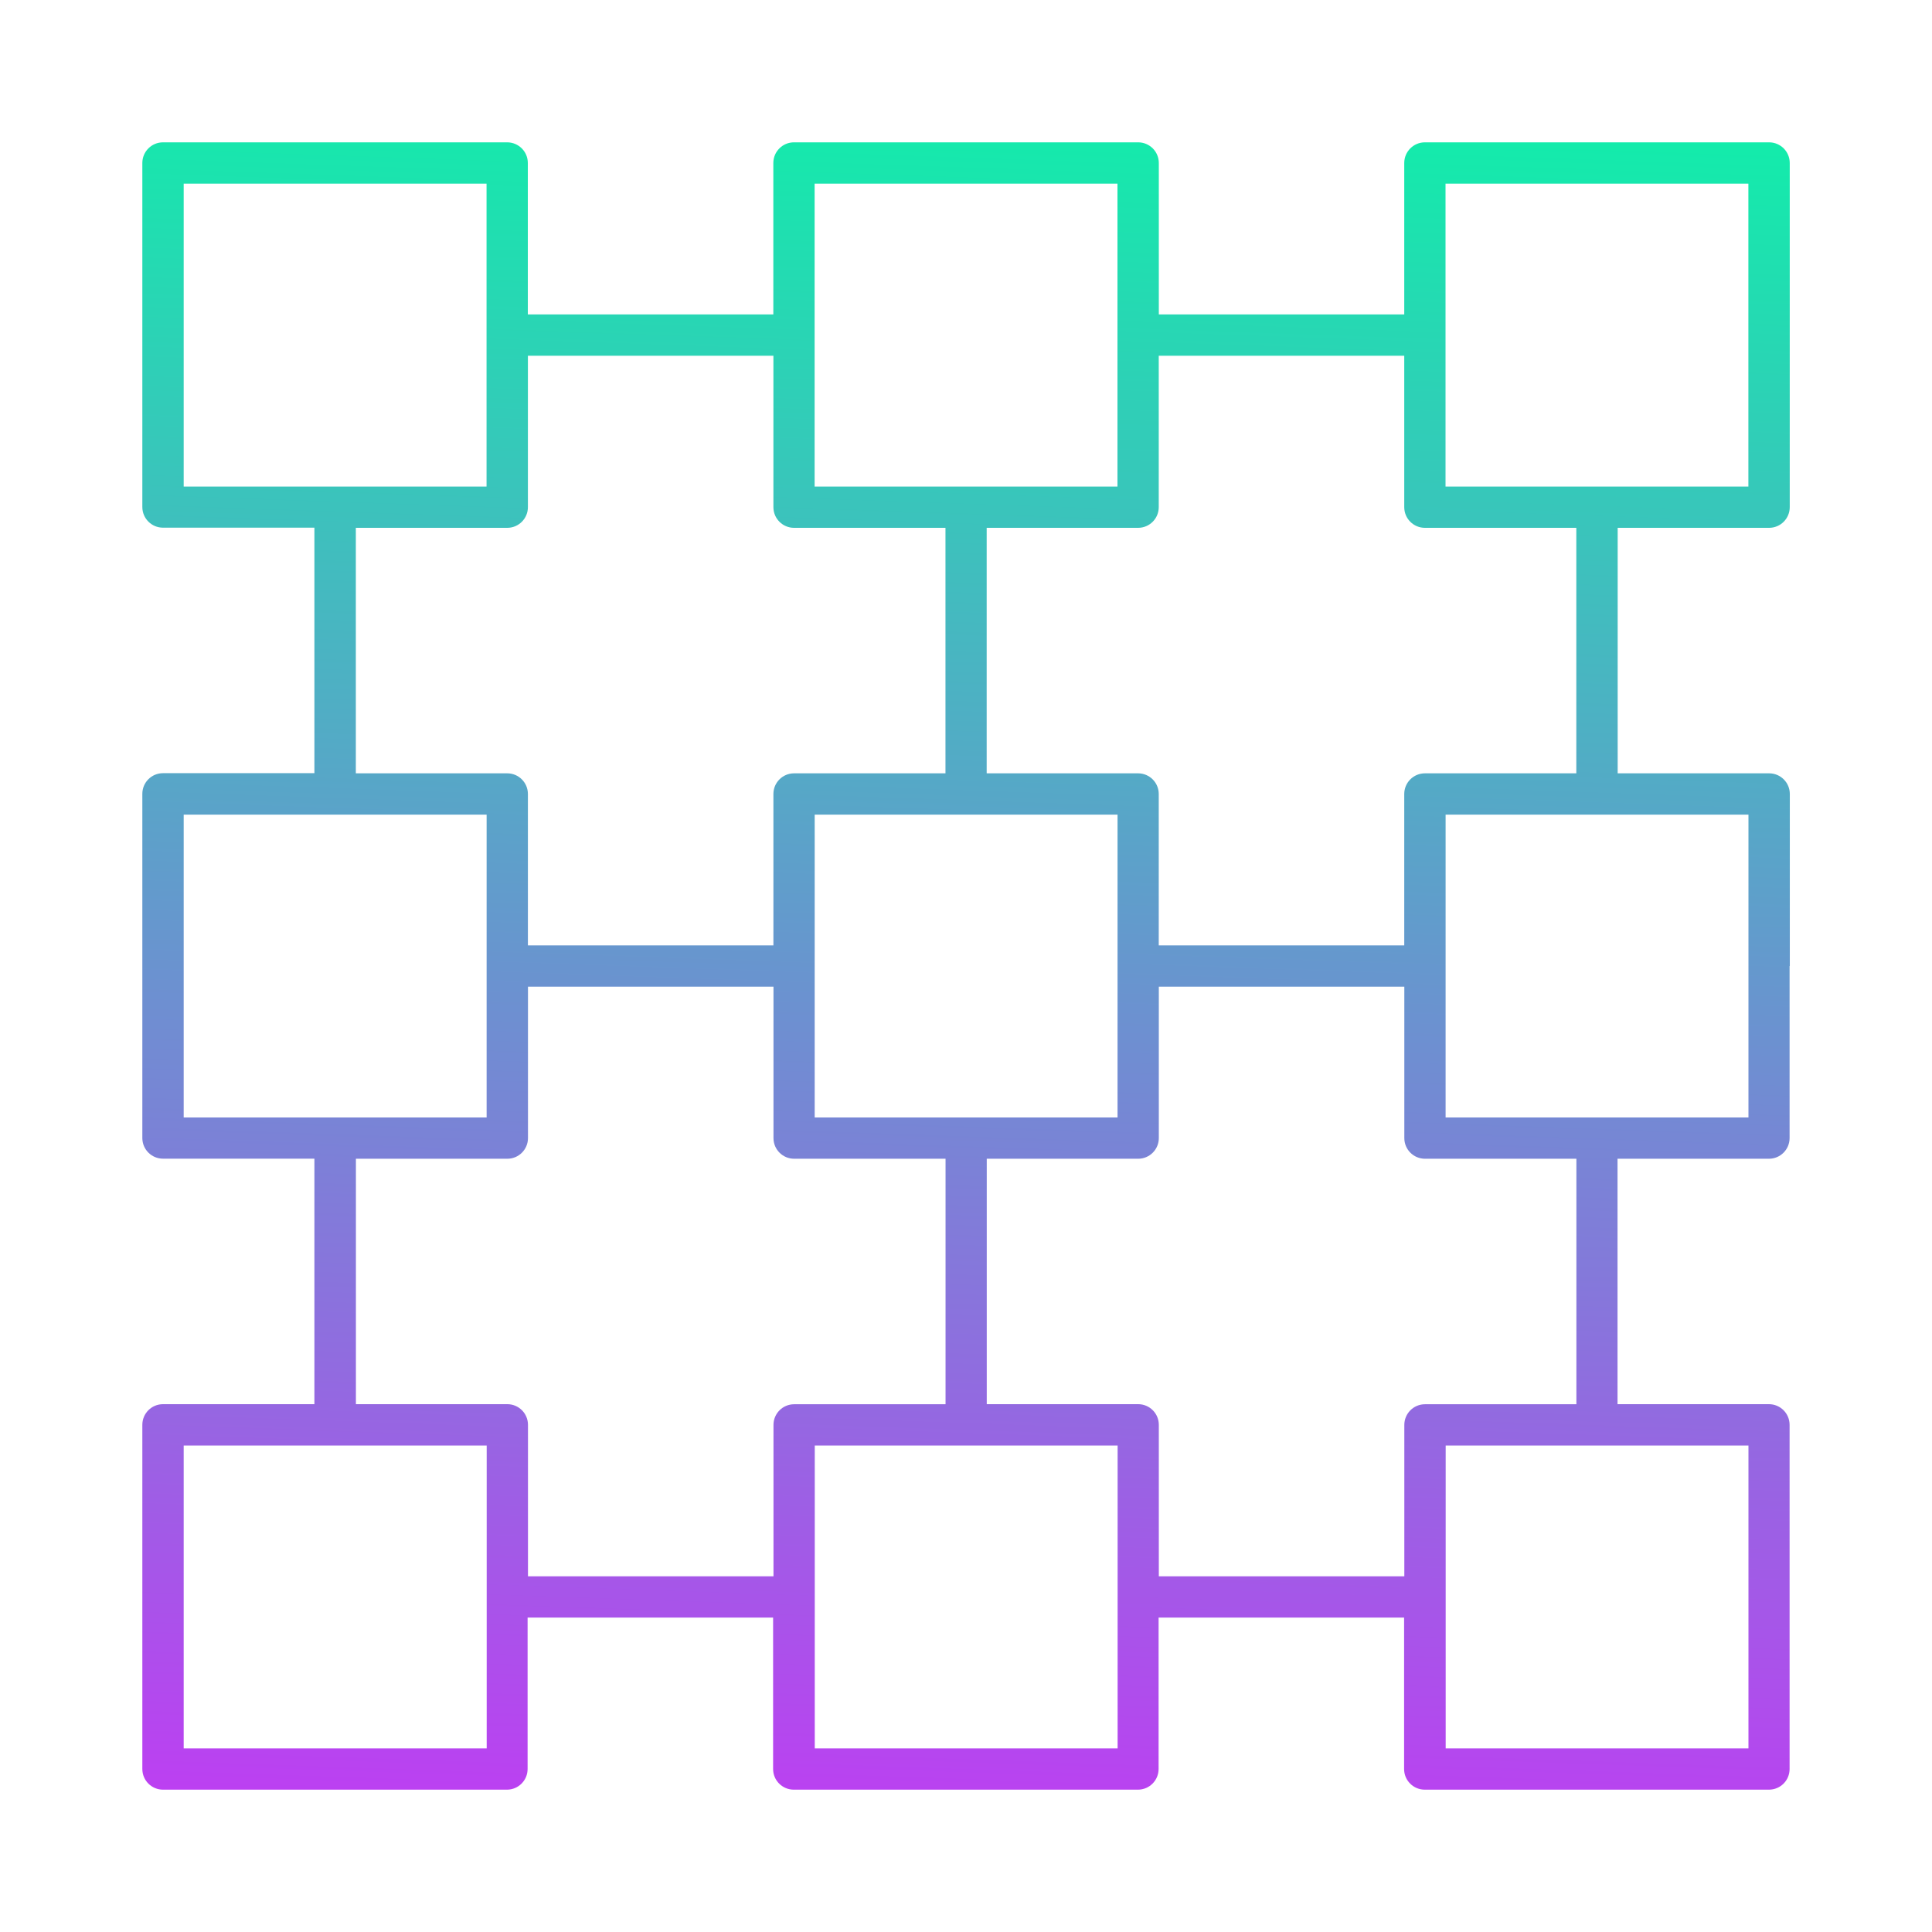 <?xml version="1.0" encoding="UTF-8"?><svg id="a" xmlns="http://www.w3.org/2000/svg" xmlns:xlink="http://www.w3.org/1999/xlink" viewBox="0 0 256 256"><defs><linearGradient id="b" x1="132.8" y1="-9.75" x2="122.59" y2="283.35" gradientUnits="userSpaceOnUse"><stop offset="0" stop-color="#00ffa3"/><stop offset="1" stop-color="#dc1fff"/></linearGradient></defs><path id="c" d="m237.13,128v22.8c0,1.51-1.22,2.74-2.74,2.74h-20.06v32.52h20.06c1.51,0,2.74,1.22,2.74,2.74v45.6c0,1.52-1.22,2.74-2.74,2.74h-45.6c-1.51,0-2.74-1.22-2.74-2.74v-20.06h-32.53v20.06c0,1.51-1.22,2.74-2.74,2.74h-45.6c-1.51,0-2.74-1.22-2.74-2.74v-20.06h-32.53v20.06c0,1.51-1.22,2.74-2.74,2.74H21.6c-1.51,0-2.74-1.22-2.74-2.74v-45.6c0-1.51,1.22-2.74,2.74-2.74h20.06v-32.53h-20.06c-1.51,0-2.74-1.22-2.74-2.74v-45.6c0-1.51,1.22-2.74,2.74-2.74h20.06v-32.53h-20.06c-1.51,0-2.74-1.22-2.74-2.74V21.6c0-1.51,1.22-2.74,2.74-2.74h45.6c1.51,0,2.74,1.22,2.74,2.74v20.06h32.53v-20.06c0-1.51,1.22-2.74,2.74-2.74h45.6c1.51,0,2.74,1.22,2.74,2.74v20.06h32.52v-20.06c0-1.51,1.22-2.74,2.74-2.74h45.6c1.51,0,2.74,1.22,2.74,2.74v45.6c0,1.51-1.22,2.74-2.74,2.74h-20.06v32.53h20.07c1.51,0,2.74,1.22,2.74,2.74v22.8m-45.6,103.66h40.12v-40.13h-40.12v40.13Zm-83.6,0h40.13v-40.13h-40.13s0,40.13,0,40.13Zm-83.6,0h40.13v-40.13H24.34v40.13Zm129.2-22.8h32.52v-20.06c0-1.51,1.22-2.74,2.74-2.74h20.06v-32.53h-20.06c-1.51,0-2.74-1.22-2.74-2.74v-20.06h-32.53v20.06c0,1.51-1.22,2.74-2.74,2.74h-20.06v32.52h20.06c1.51,0,2.74,1.22,2.74,2.74v20.07Zm-83.6,0h32.53v-20.06c0-1.51,1.22-2.74,2.74-2.74h20.06v-32.53h-20.06c-1.51,0-2.74-1.22-2.74-2.74v-20.06h-32.53v20.06c0,1.51-1.22,2.74-2.74,2.74h-20.06v32.52h20.06c1.51,0,2.74,1.22,2.74,2.74v20.07Zm141.66-60.8h20.06v-40.13h-40.13v40.13h20.06Zm-83.6,0h20.06v-40.13h-40.13v40.13h20.06Zm-83.6,0h20.06v-40.13H24.34v40.13h20.06Zm109.13-22.8h32.52v-20.06c0-1.51,1.22-2.74,2.74-2.74h20.06v-32.53h-20.06c-1.51,0-2.74-1.22-2.74-2.74v-20.06h-32.53v20.06c0,1.51-1.22,2.74-2.74,2.74h-20.06v32.53h20.06c1.51,0,2.74,1.22,2.74,2.74v20.06Zm-83.6,0h32.53v-20.06c0-1.51,1.22-2.74,2.74-2.74h20.06v-32.53h-20.06c-1.51,0-2.74-1.22-2.74-2.74v-20.06h-32.53v20.06c0,1.51-1.22,2.74-2.74,2.74h-20.06v32.53h20.06c1.51,0,2.74,1.22,2.74,2.74v20.06Zm141.66-60.8h20.06V24.34h-40.13v40.13s20.06,0,20.06,0Zm-83.6,0h20.06V24.34h-40.13v40.13s20.06,0,20.06,0Zm-83.6,0h20.06V24.34H24.34v40.13h20.06Z" fill="url(#b)" stroke-width="0"/><rect id="d" x="11.81" y="6.47" width="243.19" height="243.19" fill="none" stroke-width="0"/></svg>